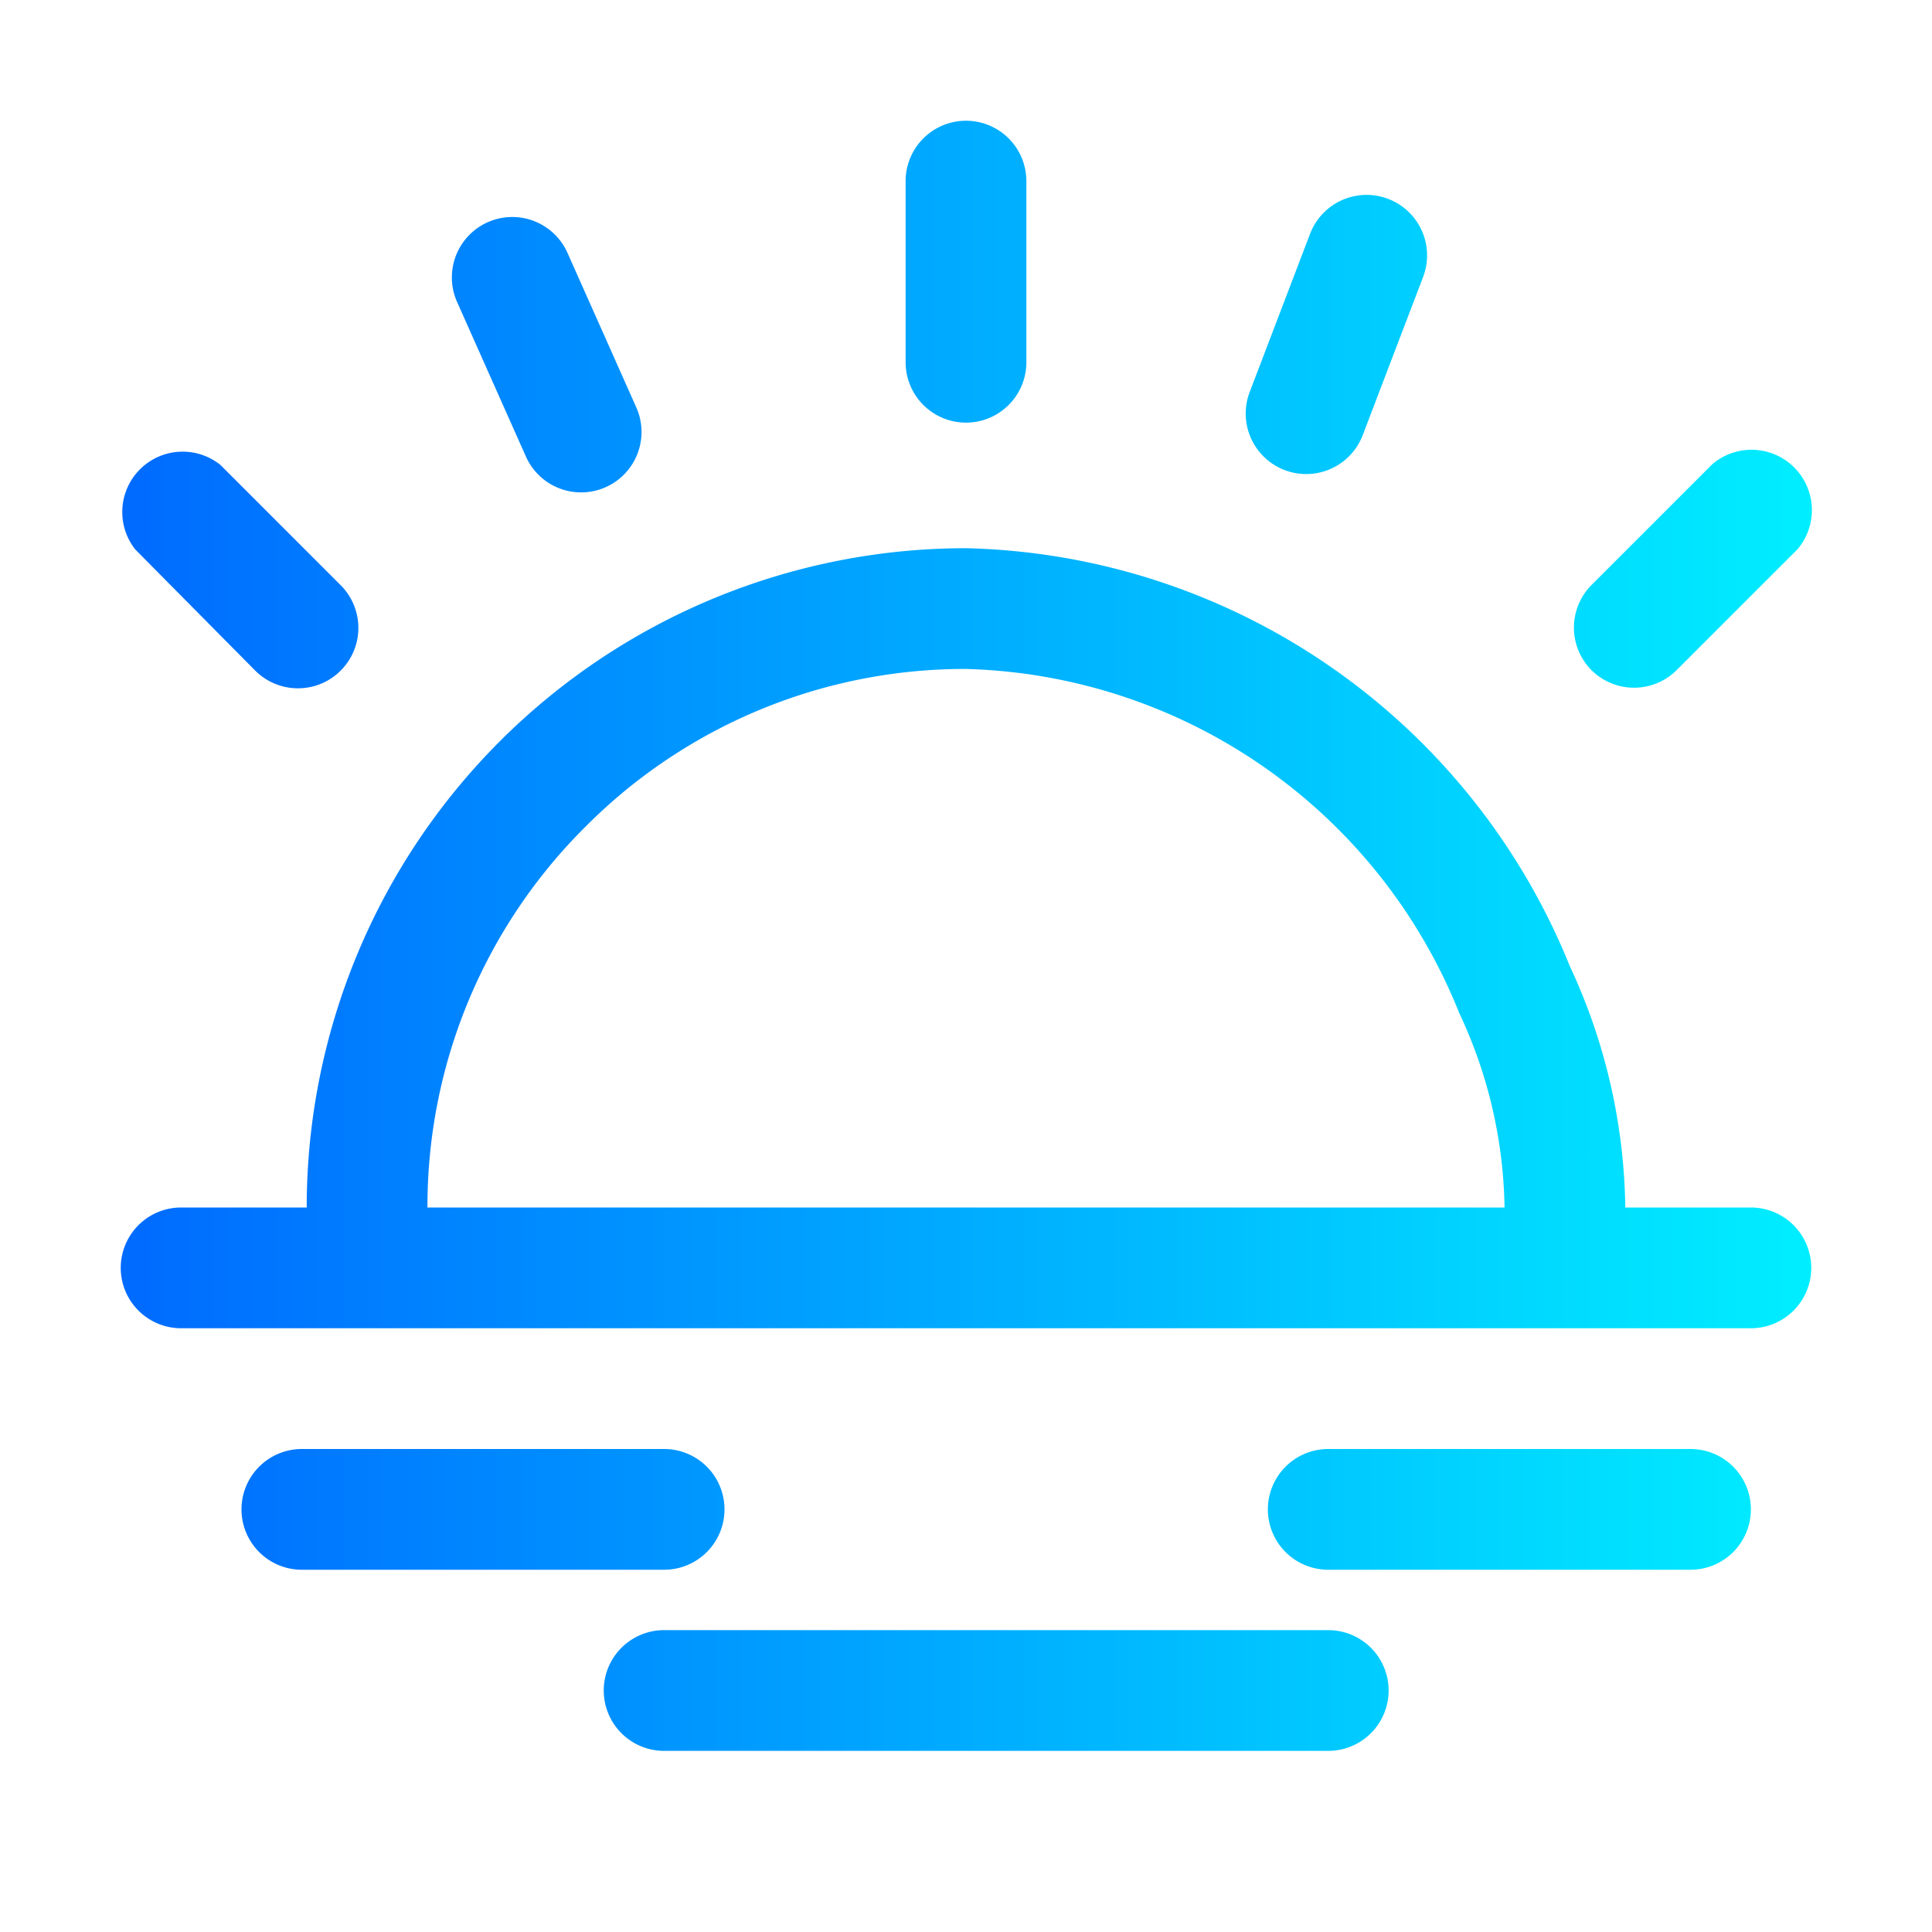 <svg id="Layer_1" data-name="Layer 1" xmlns="http://www.w3.org/2000/svg" xmlns:xlink="http://www.w3.org/1999/xlink" viewBox="0 0 32 32"><defs><style>.cls-1{fill:url(#linear-gradient);}</style><linearGradient id="linear-gradient" x1="1.95" y1="15.5" x2="30.05" y2="15.5" gradientUnits="userSpaceOnUse"><stop offset="0" stop-color="#006aff" id="id_102"></stop><stop offset="1" stop-color="#00eeff" id="id_103"></stop></linearGradient></defs><title>sunset</title><path class="cls-1" d="M29,20H26.92A9.73,9.73,0,0,0,26,16,11.06,11.06,0,0,0,16,9.08h0A10.92,10.92,0,0,0,5.08,20H3a1,1,0,0,0,0,2H29a1,1,0,0,0,0-2ZM9.7,13.69A8.86,8.86,0,0,1,16,11.08h0a9.06,9.06,0,0,1,8.17,5.7A7.82,7.82,0,0,1,24.92,20H7.08A8.86,8.86,0,0,1,9.7,13.69Zm11-7.2,1-2.62a1,1,0,1,1,1.87.72l-1,2.62a1,1,0,1,1-1.87-.72ZM7.57,5A1,1,0,1,1,9.4,4.19l1.14,2.56a1,1,0,1,1-1.83.81ZM15,6V3a1,1,0,0,1,2,0V6a1,1,0,0,1-2,0Zm11.36,5.1a1,1,0,0,1,0-1.41l2-2a1,1,0,0,1,1.41,1.41l-2,2a1,1,0,0,1-1.41,0Zm-24.12-2A1,1,0,0,1,3.65,7.7l2,2A1,1,0,1,1,4.22,11.1ZM29,25a1,1,0,0,1-1,1H22a1,1,0,0,1,0-2h6A1,1,0,0,1,29,25ZM11,26H5a1,1,0,0,1,0-2h6a1,1,0,0,1,0,2Zm12,2a1,1,0,0,1-1,1H11a1,1,0,0,1,0-2H22A1,1,0,0,1,23,28Z" id="id_101"></path></svg>